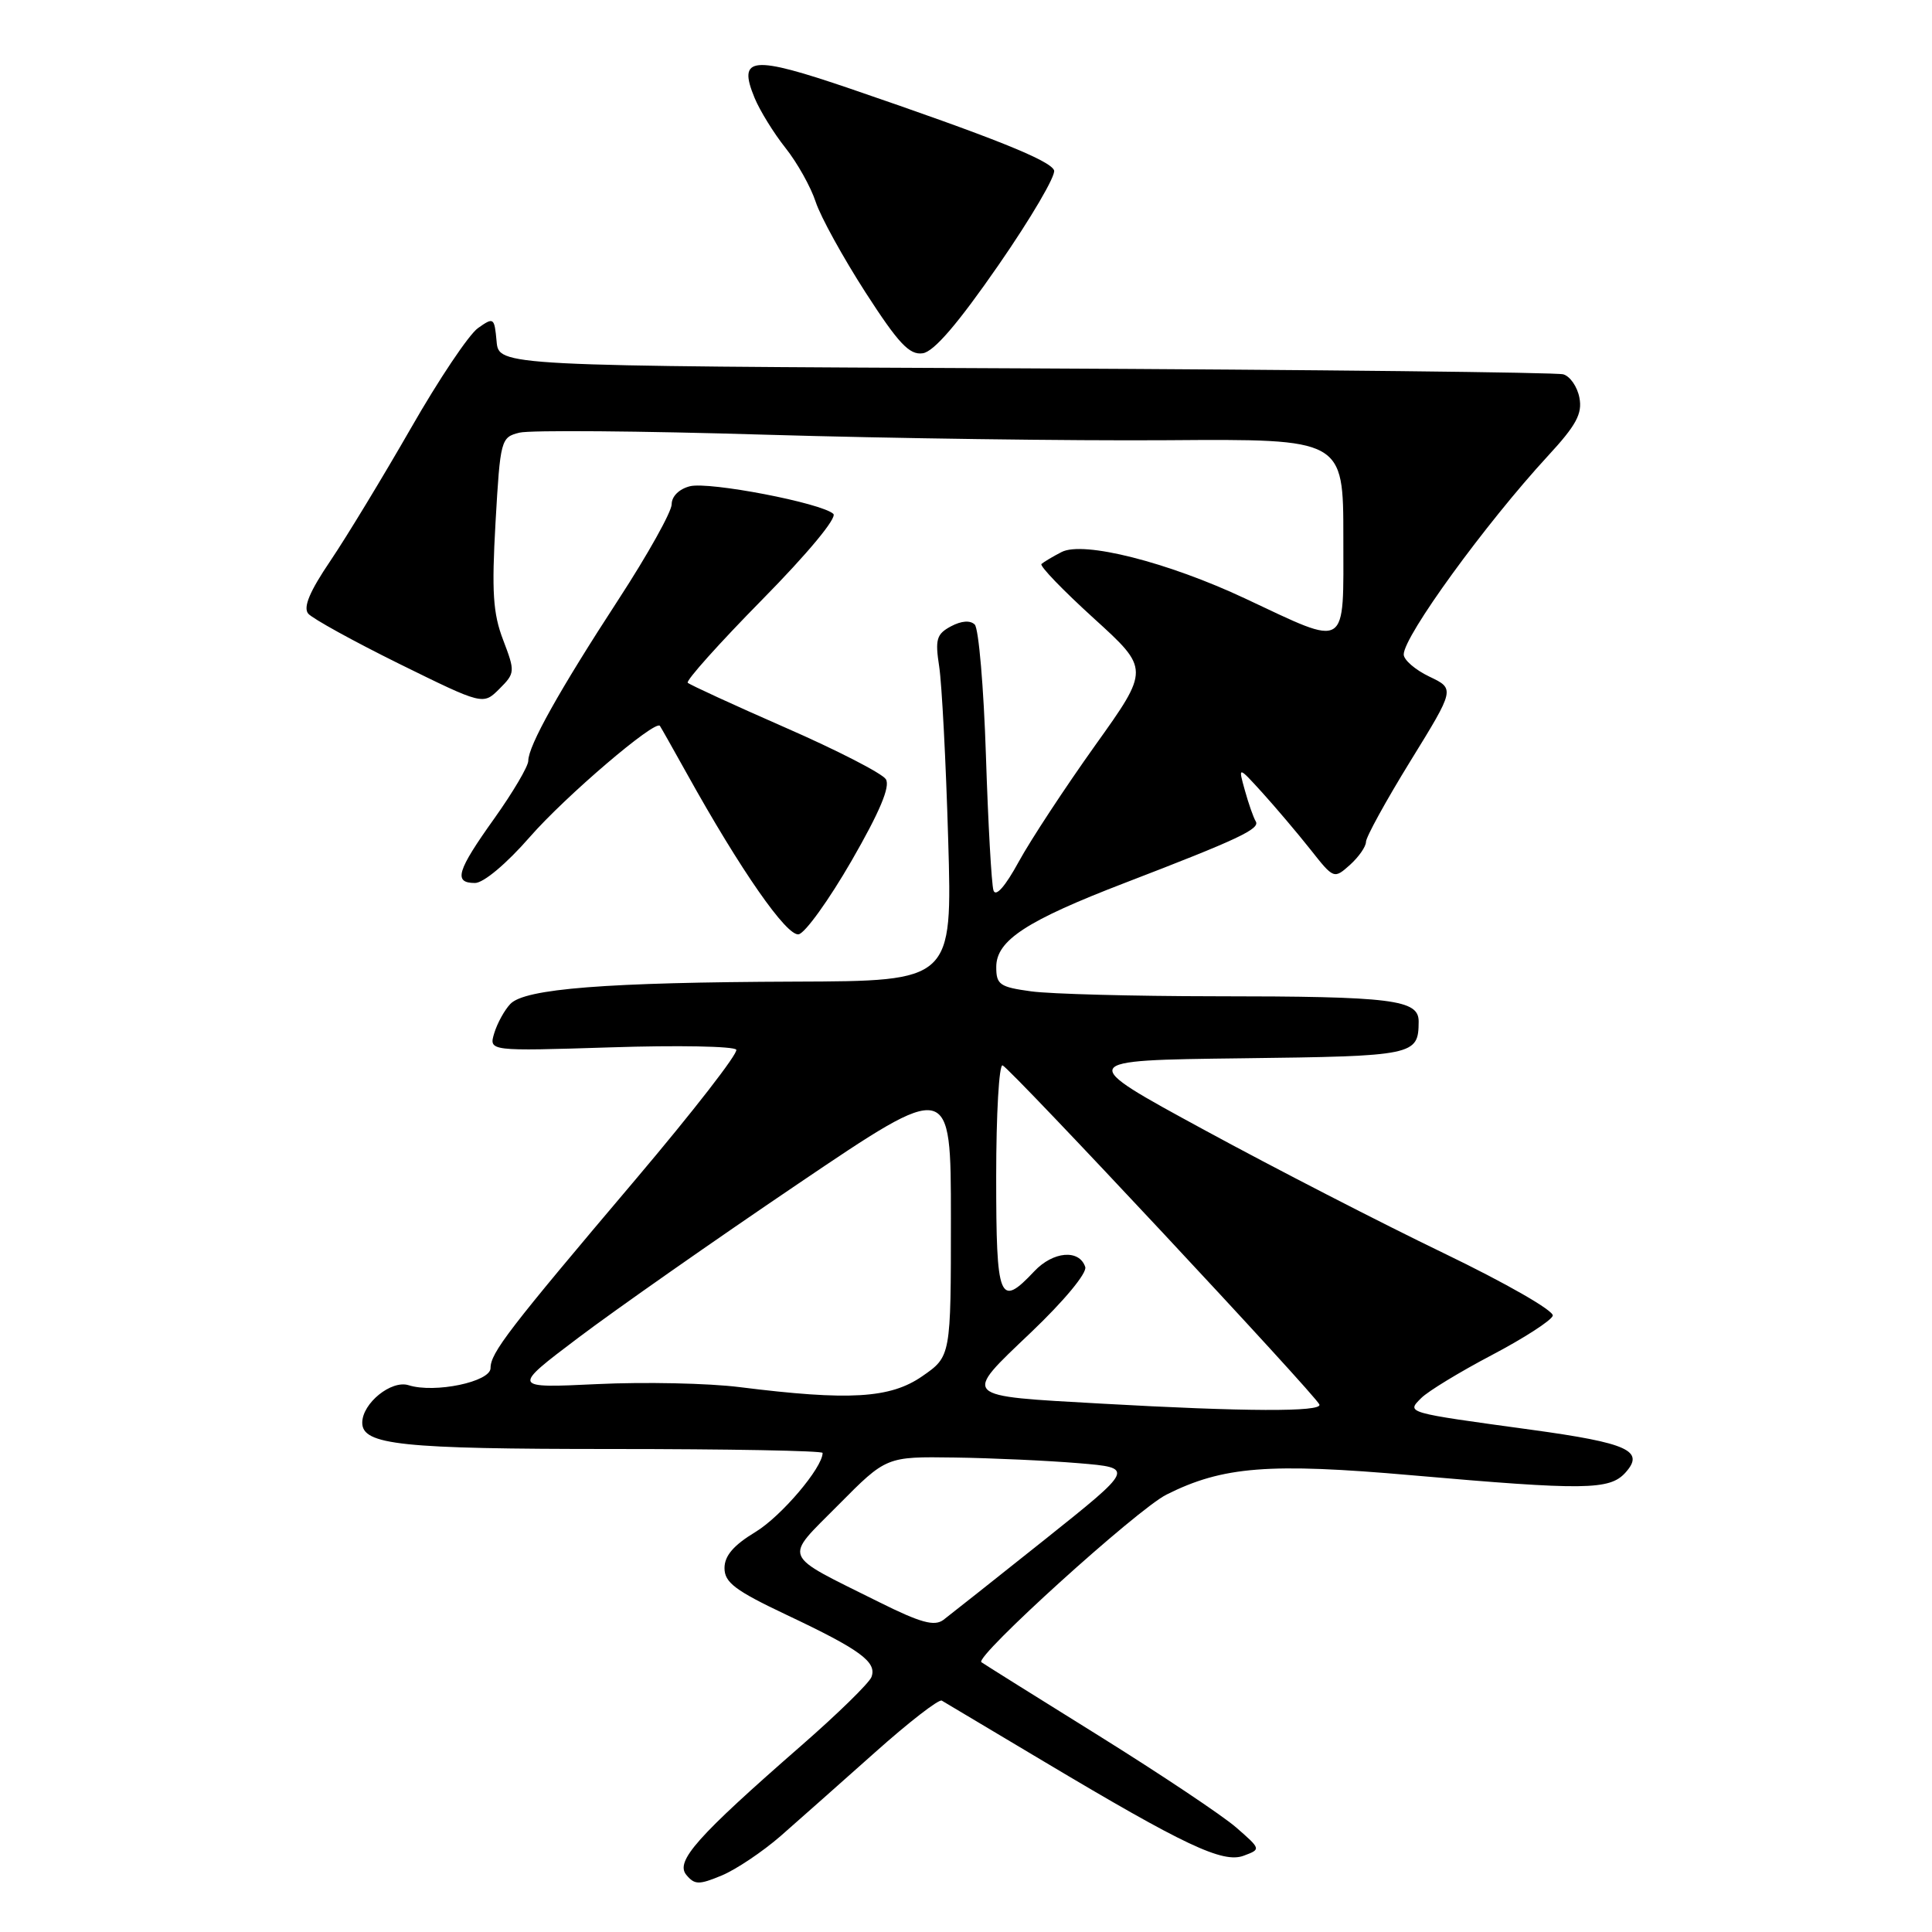<?xml version="1.0" encoding="UTF-8" standalone="no"?>
<!DOCTYPE svg PUBLIC "-//W3C//DTD SVG 1.1//EN" "http://www.w3.org/Graphics/SVG/1.1/DTD/svg11.dtd" >
<svg xmlns="http://www.w3.org/2000/svg" xmlns:xlink="http://www.w3.org/1999/xlink" version="1.1" viewBox="0 0 256 256">
 <g >
 <path fill="currentColor"
d=" M 103.44 243.28 C 105.81 241.20 111.43 236.22 115.92 232.22 C 120.41 228.21 124.40 225.12 124.79 225.34 C 125.18 225.57 131.24 229.18 138.26 233.37 C 156.99 244.55 162.04 246.93 164.80 245.89 C 167.10 245.03 167.10 245.03 163.80 242.15 C 161.99 240.57 153.75 235.07 145.50 229.93 C 137.25 224.80 130.29 220.44 130.04 220.25 C 129.09 219.55 150.69 199.98 154.57 198.04 C 162.02 194.30 168.17 193.82 187.06 195.48 C 210.00 197.49 213.28 197.45 215.37 195.14 C 217.99 192.24 215.74 191.21 202.91 189.45 C 186.11 187.15 186.35 187.22 188.33 185.24 C 189.23 184.34 193.44 181.78 197.68 179.55 C 201.92 177.32 205.55 174.98 205.75 174.34 C 205.95 173.70 199.61 170.06 191.30 166.05 C 183.16 162.13 168.87 154.78 159.55 149.71 C 142.60 140.50 142.60 140.50 164.50 140.23 C 187.46 139.95 187.95 139.84 187.98 135.38 C 188.01 132.45 184.60 132.02 160.89 132.01 C 150.10 132.00 139.19 131.71 136.64 131.36 C 132.46 130.79 132.00 130.47 132.01 128.11 C 132.02 124.61 136.01 122.00 149.07 116.98 C 164.13 111.19 167.01 109.83 166.39 108.83 C 166.09 108.34 165.44 106.49 164.95 104.72 C 164.05 101.50 164.05 101.50 167.28 105.05 C 169.05 107.01 171.91 110.38 173.63 112.55 C 176.73 116.48 176.76 116.49 178.88 114.60 C 180.04 113.55 181.00 112.18 181.00 111.55 C 181.00 110.92 183.65 106.10 186.89 100.84 C 192.79 91.27 192.79 91.27 189.39 89.65 C 187.53 88.76 186.00 87.44 186.00 86.72 C 186.00 84.30 196.82 69.41 205.10 60.42 C 208.86 56.35 209.69 54.82 209.28 52.70 C 209.01 51.25 208.04 49.85 207.14 49.60 C 206.24 49.34 174.13 48.99 135.80 48.81 C 66.09 48.50 66.09 48.50 65.80 45.22 C 65.51 42.07 65.42 42.00 63.34 43.47 C 62.14 44.31 58.14 50.28 54.44 56.75 C 50.73 63.21 45.94 71.11 43.78 74.31 C 41.03 78.37 40.15 80.47 40.84 81.31 C 41.39 81.96 46.83 84.96 52.92 87.97 C 64.01 93.43 64.01 93.43 66.17 91.28 C 68.26 89.19 68.27 89.00 66.67 84.80 C 65.32 81.28 65.14 78.41 65.66 69.22 C 66.29 58.24 66.37 57.94 68.83 57.33 C 70.22 56.98 84.89 57.10 101.43 57.60 C 117.97 58.09 141.96 58.42 154.75 58.33 C 178.00 58.16 178.00 58.16 178.00 71.19 C 178.00 86.26 178.78 85.78 165.02 79.32 C 154.75 74.49 143.54 71.65 140.66 73.15 C 139.47 73.76 138.28 74.48 138.00 74.73 C 137.72 74.98 140.84 78.21 144.92 81.92 C 152.34 88.66 152.34 88.66 145.10 98.79 C 141.13 104.36 136.57 111.29 134.99 114.18 C 133.19 117.48 131.93 118.90 131.64 117.98 C 131.38 117.16 130.93 109.12 130.64 100.10 C 130.35 91.09 129.68 83.28 129.16 82.76 C 128.57 82.17 127.40 82.25 126.01 82.99 C 124.09 84.02 123.89 84.71 124.45 88.34 C 124.80 90.63 125.34 100.94 125.64 111.25 C 126.19 130.00 126.19 130.00 105.34 130.07 C 80.33 130.16 69.54 131.00 67.62 133.03 C 66.85 133.84 65.89 135.58 65.49 136.90 C 64.77 139.29 64.77 139.29 80.91 138.78 C 89.78 138.49 97.27 138.63 97.56 139.09 C 97.84 139.55 91.86 147.25 84.27 156.22 C 67.33 176.22 65.00 179.26 65.00 181.28 C 65.00 183.10 57.60 184.64 54.15 183.55 C 51.86 182.82 48.00 185.94 48.00 188.52 C 48.00 191.46 53.17 192.00 81.07 192.00 C 96.43 192.00 109.00 192.23 109.00 192.52 C 109.00 194.47 103.52 200.92 100.11 202.99 C 97.20 204.75 96.00 206.15 96.00 207.78 C 96.00 209.69 97.42 210.76 104.25 213.99 C 114.00 218.60 116.23 220.23 115.47 222.22 C 115.16 223.02 110.99 227.10 106.20 231.28 C 92.35 243.37 89.45 246.63 90.94 248.43 C 92.05 249.76 92.61 249.77 95.66 248.50 C 97.56 247.70 101.06 245.35 103.44 243.28 Z  M 112.83 114.07 C 116.57 107.58 117.99 104.21 117.38 103.25 C 116.90 102.48 110.90 99.40 104.06 96.41 C 97.22 93.41 91.41 90.74 91.13 90.47 C 90.86 90.20 95.30 85.24 100.99 79.46 C 107.04 73.32 110.96 68.59 110.42 68.09 C 108.87 66.65 93.98 63.79 91.42 64.43 C 89.99 64.79 89.00 65.77 89.00 66.82 C 89.00 67.80 85.84 73.47 81.97 79.41 C 74.10 91.49 70.00 98.83 70.00 100.81 C 70.00 101.54 67.97 104.98 65.50 108.45 C 60.53 115.41 60.05 117.00 62.94 117.00 C 64.07 117.00 67.11 114.45 70.19 110.92 C 74.90 105.52 86.81 95.35 87.44 96.18 C 87.57 96.36 89.17 99.20 91.01 102.50 C 98.12 115.30 104.25 124.10 105.83 123.80 C 106.69 123.63 109.84 119.25 112.83 114.07 Z  M 132.29 35.15 C 136.61 28.91 139.93 23.25 139.67 22.57 C 139.16 21.25 131.61 18.23 112.69 11.76 C 99.61 7.30 97.71 7.48 99.99 12.98 C 100.69 14.67 102.53 17.65 104.08 19.60 C 105.63 21.55 107.43 24.76 108.08 26.74 C 108.73 28.73 111.71 34.12 114.68 38.74 C 119.06 45.53 120.51 47.07 122.27 46.81 C 123.75 46.60 126.93 42.89 132.29 35.15 Z  M 116.49 212.29 C 103.37 205.75 103.80 206.77 111.10 199.40 C 117.44 193.00 117.44 193.00 126.47 193.13 C 131.44 193.20 138.84 193.54 142.92 193.88 C 150.34 194.50 150.34 194.50 138.44 204.00 C 131.89 209.22 125.84 214.01 125.01 214.64 C 123.81 215.53 121.99 215.03 116.49 212.29 Z  M 145.99 185.99 C 127.19 184.93 127.49 185.24 136.60 176.56 C 140.99 172.38 144.06 168.68 143.80 167.88 C 143.01 165.50 139.54 165.80 137.04 168.46 C 132.42 173.37 132.00 172.31 132.00 155.92 C 132.00 147.62 132.38 140.98 132.85 141.17 C 133.92 141.59 174.38 184.90 174.83 186.11 C 175.20 187.10 164.95 187.06 145.99 185.99 Z  M 98.00 183.80 C 93.88 183.28 85.39 183.10 79.14 183.40 C 67.78 183.94 67.78 183.94 76.64 177.25 C 81.51 173.57 94.61 164.39 105.75 156.86 C 126.00 143.17 126.00 143.17 126.00 161.45 C 126.00 179.73 126.00 179.73 122.20 182.36 C 117.96 185.30 112.54 185.62 98.00 183.80 Z "/>
</g>
</svg>
